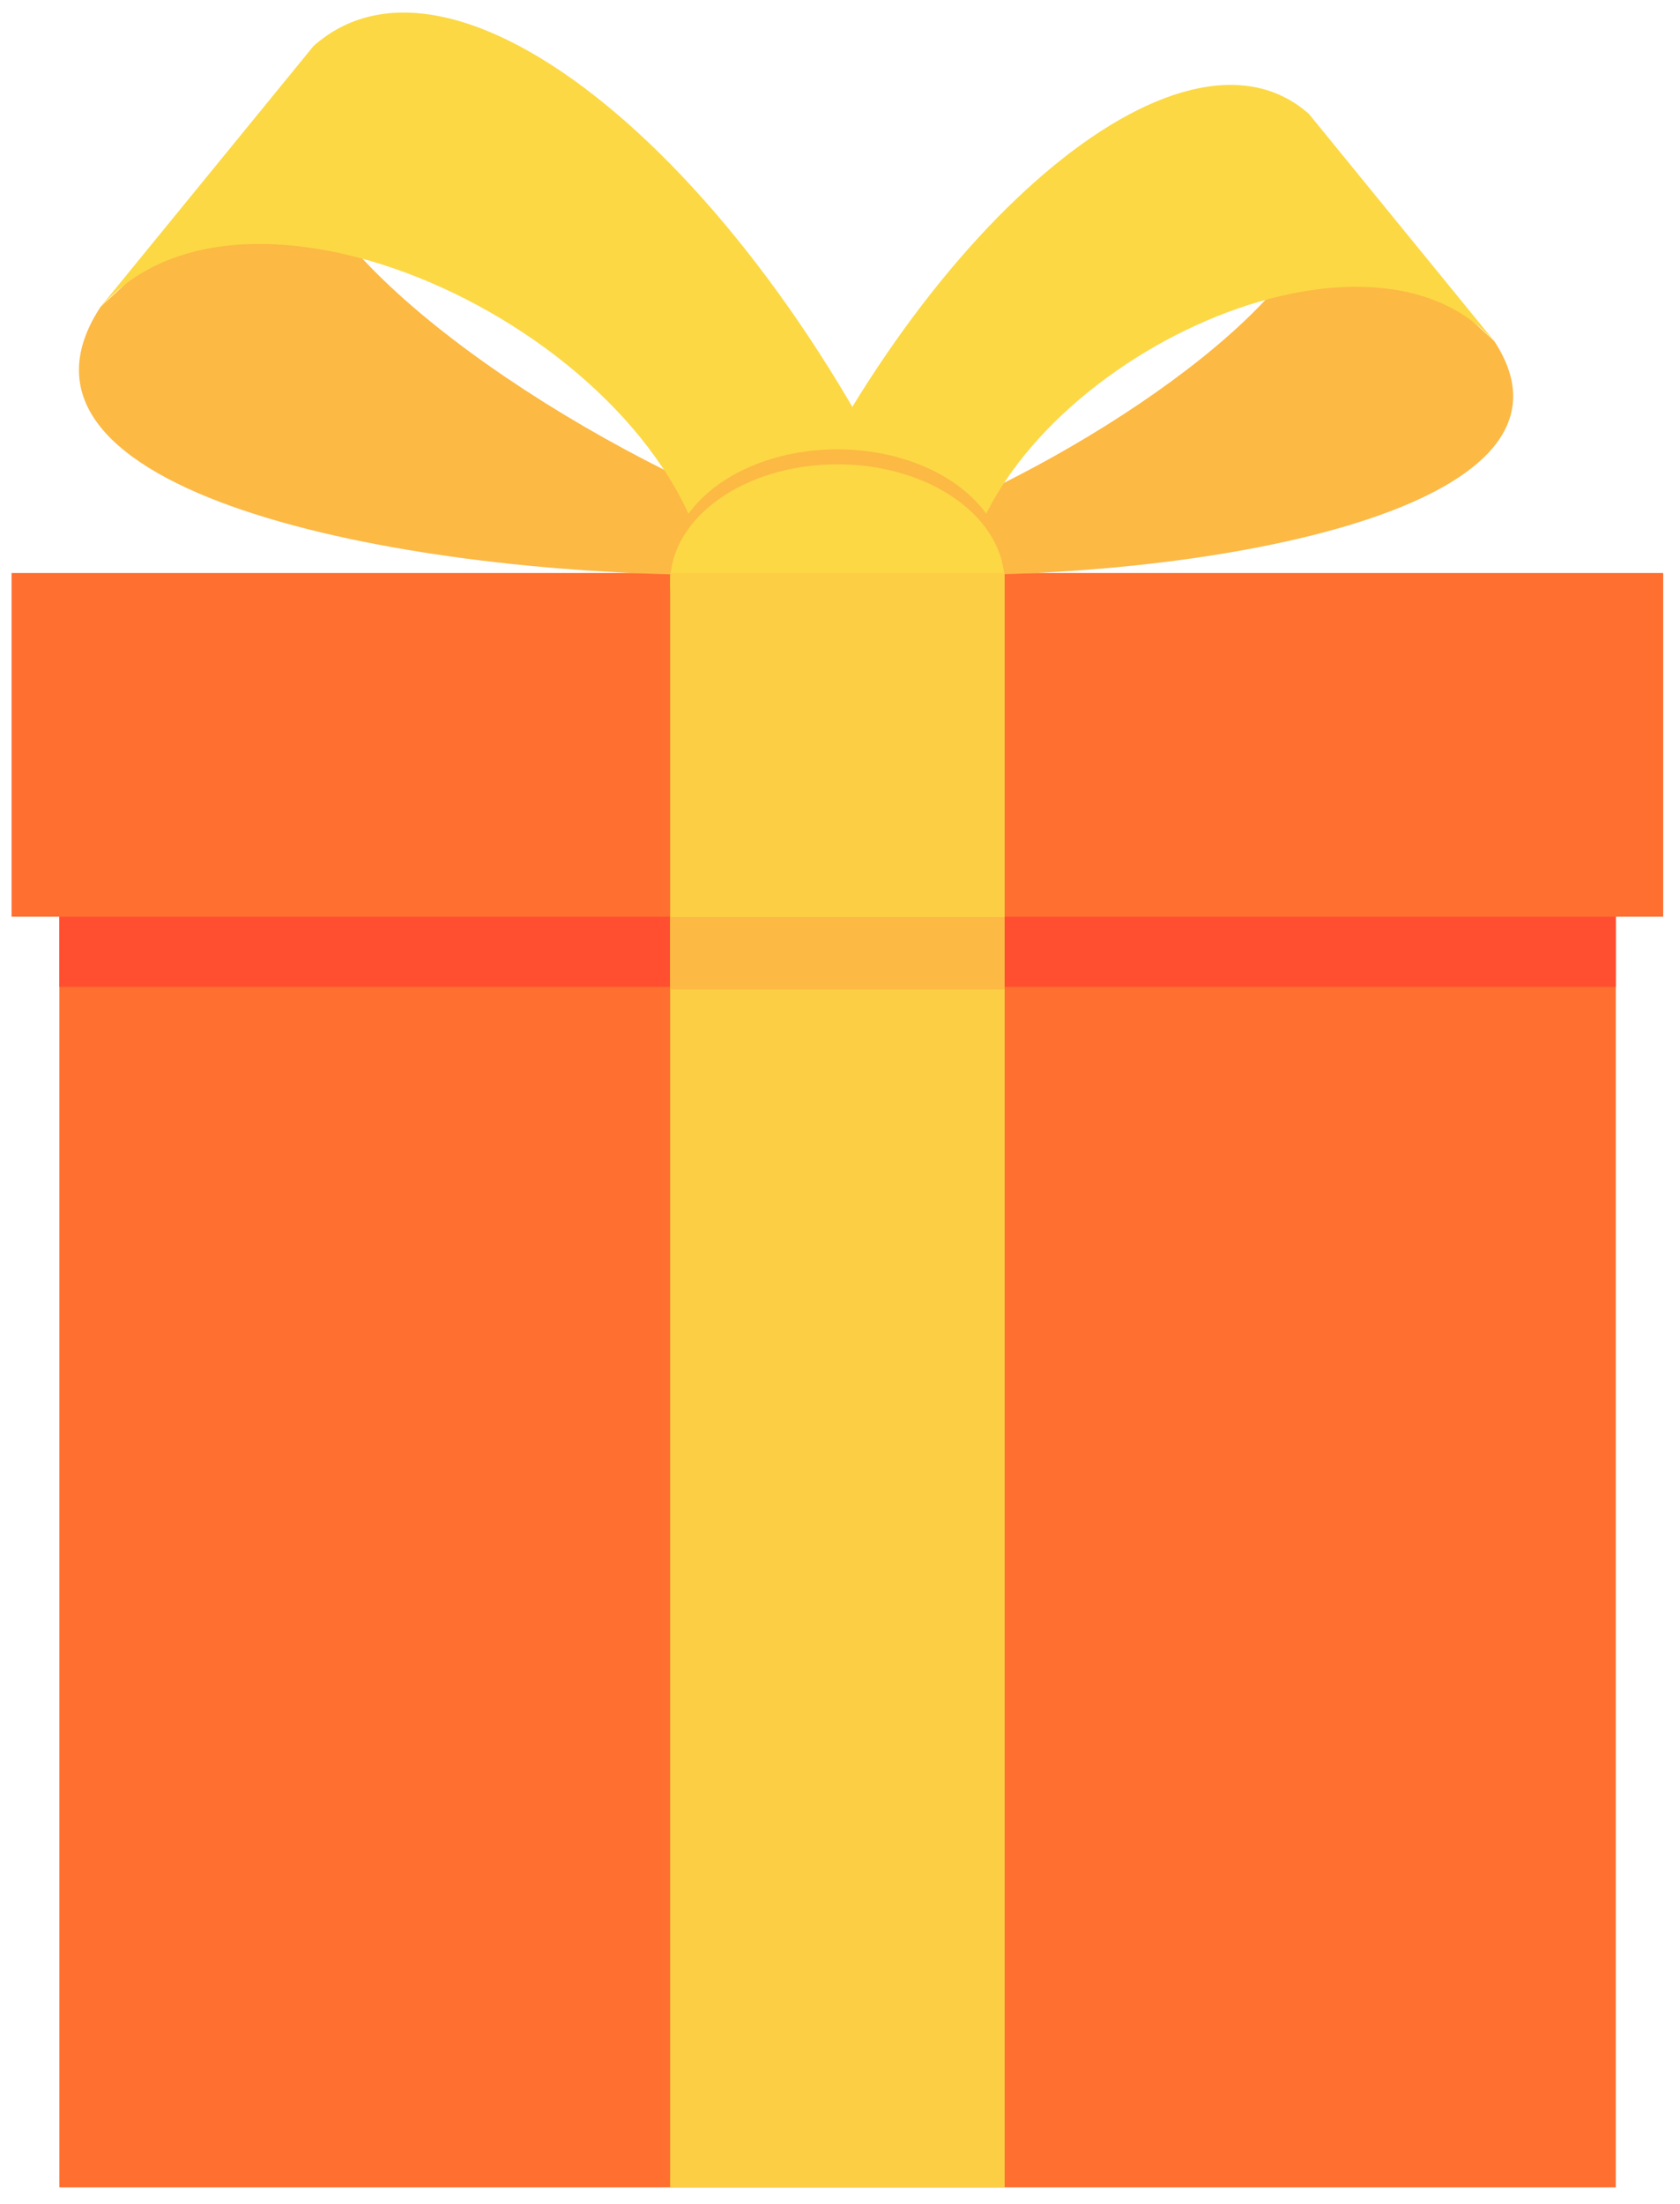 <svg width="45" height="59" viewBox="0 0 45 59" fill="none" xmlns="http://www.w3.org/2000/svg">
<path d="M43.28 16.87H1.59V58.56H43.28V16.87Z" fill="#FF6F30"/>
<path d="M43.28 18.74H1.59V26.42H43.28V18.74Z" fill="#FF4F30"/>
<path d="M44.55 15.34H0.31V24.54H44.55V15.34Z" fill="#FF6F30"/>
<path d="M7.97 3.39C7.97 3.39 7.89 3.42 7.85 3.43L2.69 8.22C-0.57 13.21 10.72 15.35 18.97 15.39L20.06 13.62C14.2 11.18 7.59 6.42 7.98 3.39H7.97Z" fill="#FCB944"/>
<path d="M2.69 8.22L8.4 1.23C12.33 -2.25 20.56 4.85 25.08 15.35L18.98 15.39C17.72 8.99 6.68 3.7 2.7 8.22H2.69Z" fill="#FCD844"/>
<path d="M35.42 4.93C35.42 4.93 35.49 4.95 35.53 4.97L40.03 9.14C42.87 13.49 33.03 15.35 25.84 15.39L24.89 13.85C29.99 11.72 35.76 7.57 35.42 4.93Z" fill="#FCB944"/>
<path d="M40.03 9.14L35.06 3.05C31.64 0.02 24.46 6.21 20.52 15.36L25.84 15.4C26.94 9.82 36.56 5.21 40.03 9.15V9.14Z" fill="#FCD844"/>
<path d="M26.91 15.2C26.91 16.95 24.91 18.37 22.43 18.37C19.95 18.37 17.95 16.95 17.95 15.2C17.95 13.45 19.95 12.03 22.43 12.03C24.91 12.03 26.91 13.45 26.91 15.2Z" fill="#FCB944"/>
<path d="M26.91 15.6C26.91 17.35 24.91 18.77 22.43 18.77C19.95 18.77 17.95 17.35 17.95 15.6C17.95 13.85 19.95 12.43 22.43 12.43C24.91 12.43 26.91 13.85 26.91 15.6Z" fill="#FCD844"/>
<path d="M26.91 15.34H17.95V58.56H26.91V15.34Z" fill="#FCCE44"/>
<path d="M26.91 24.55H17.95V26.49H26.91V24.55Z" fill="#FCB944"/>
</svg>
